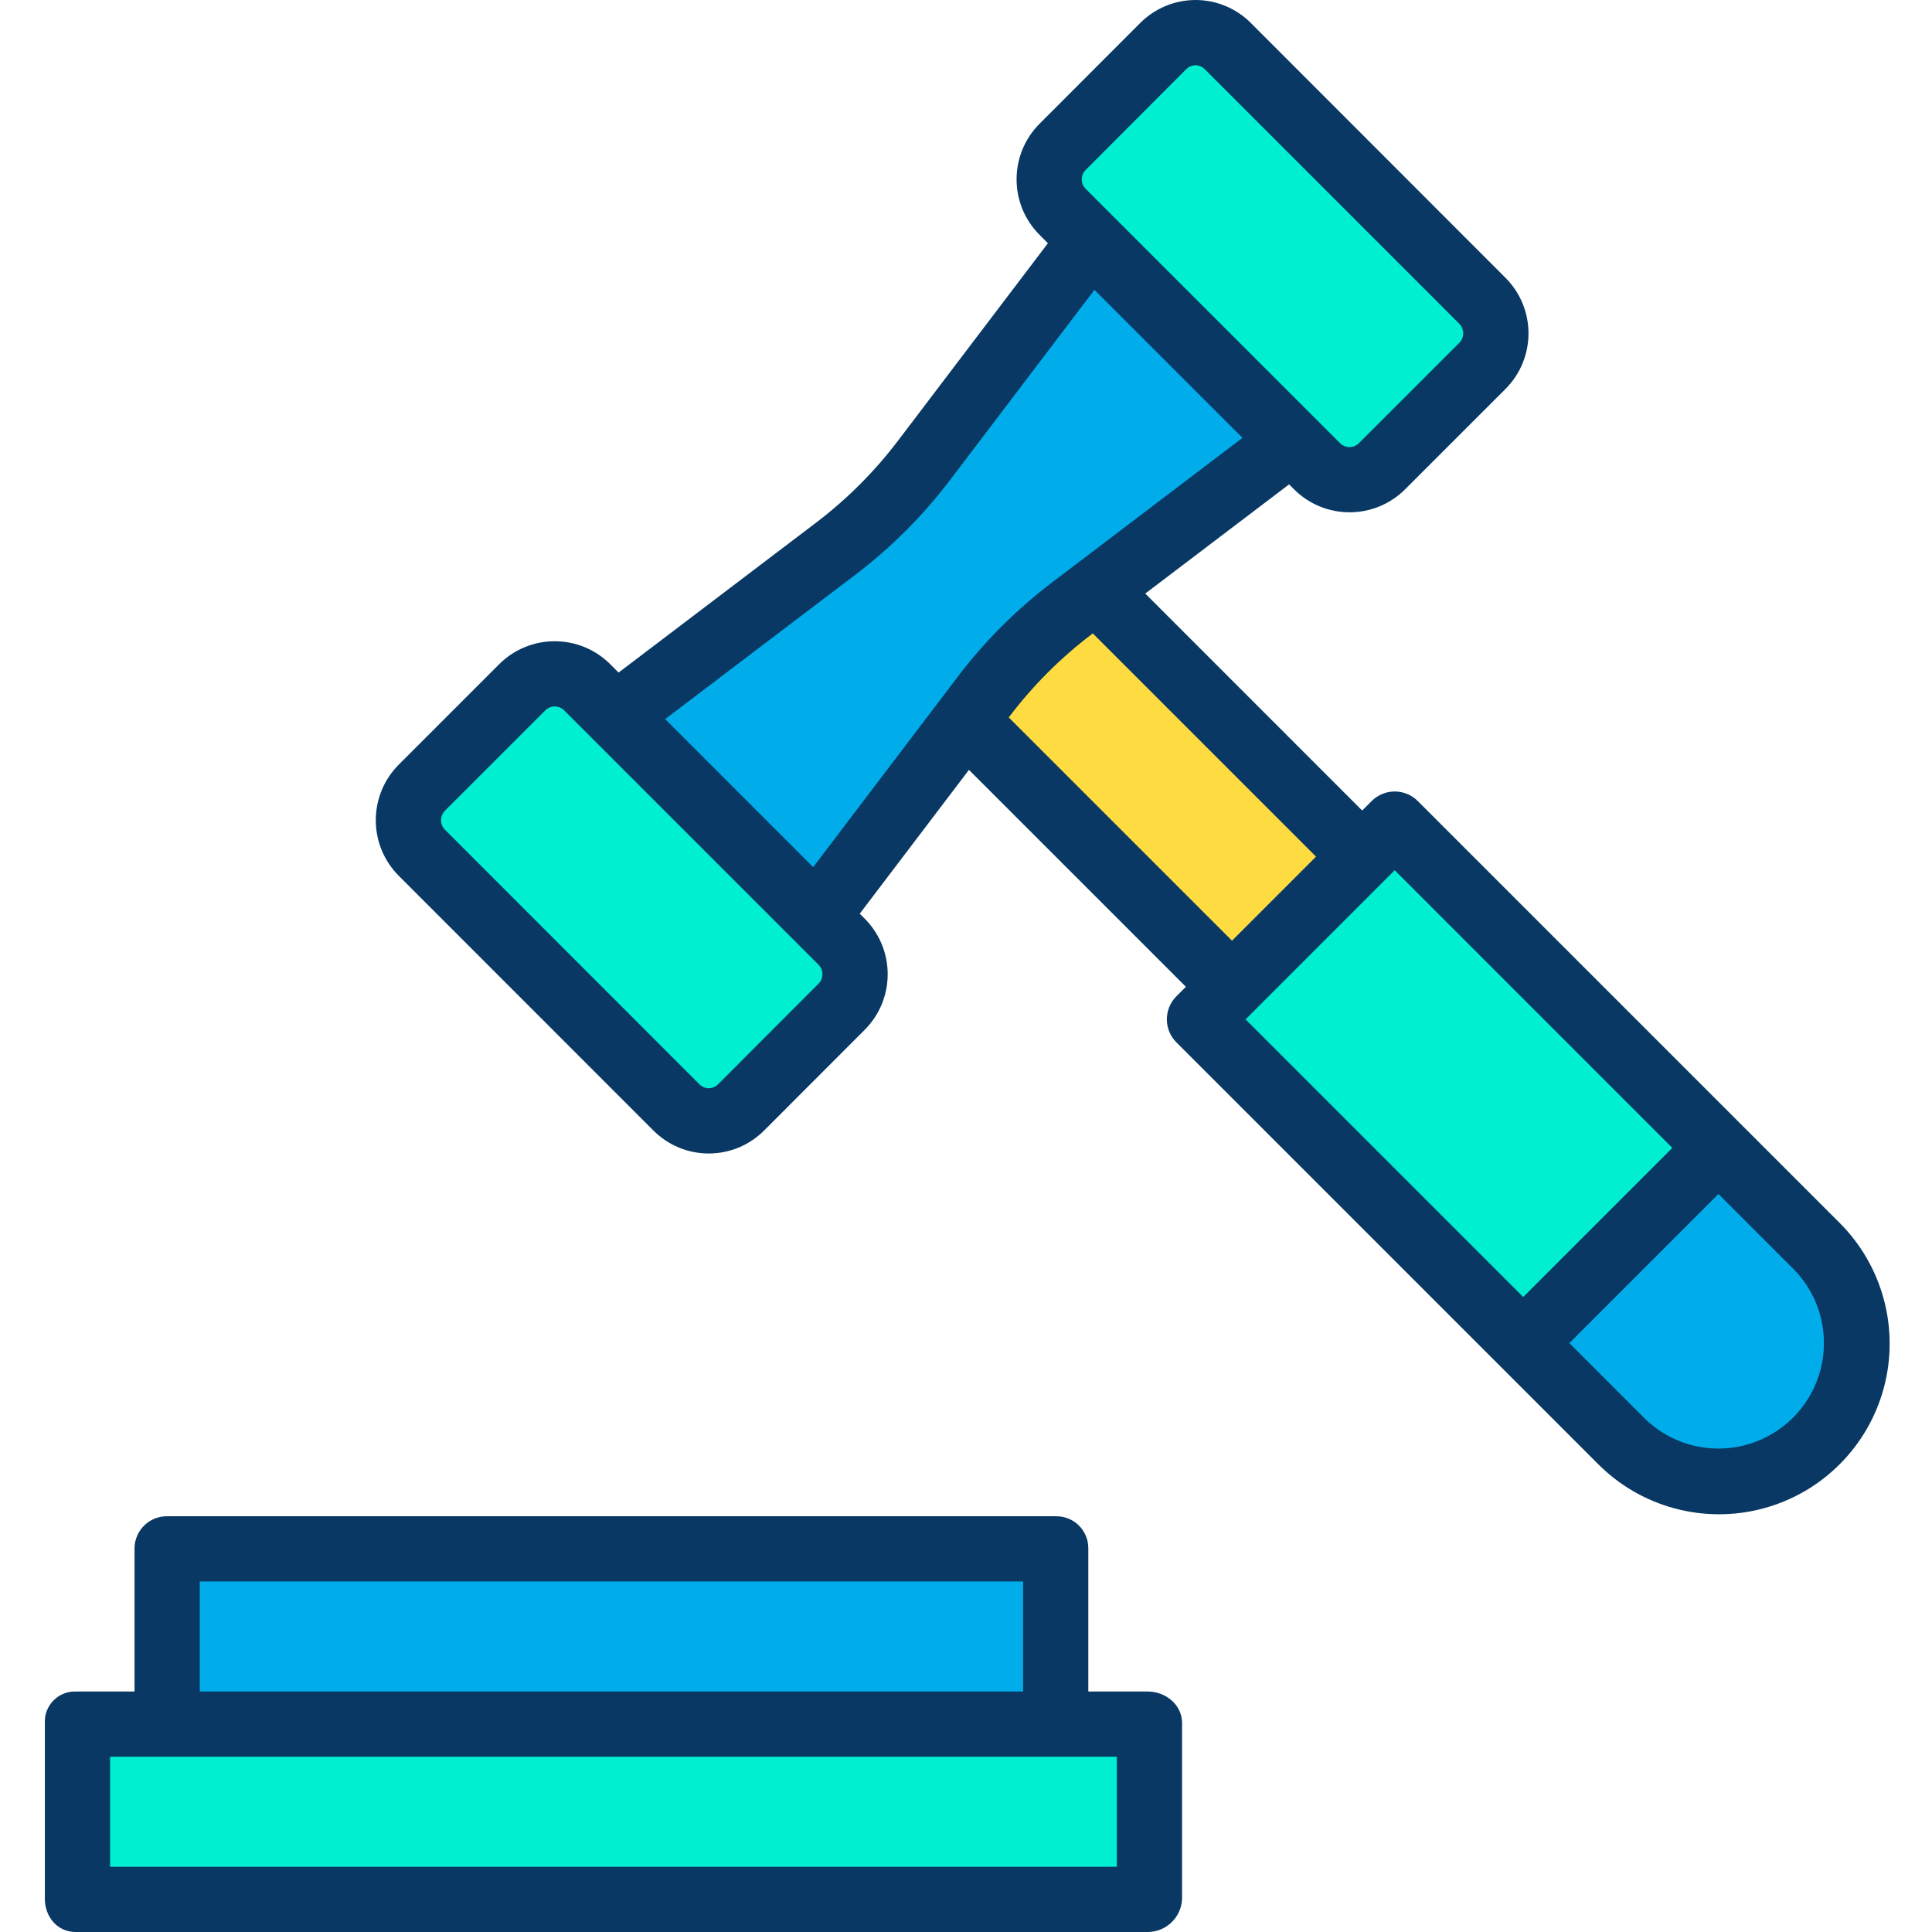 <svg height="474pt" viewBox="-11 0 474 474" width="474pt" xmlns="http://www.w3.org/2000/svg"><path d="m434.559 305.57c13.227 13.227 13.227 34.672 0 47.898-13.227 13.227-34.672 13.227-47.902 0l-23.949-23.949 47.902-47.898zm0 0" fill="#00acea"/><path d="m323.199 210.172 7.98-7.98 79.43 79.43-47.902 47.898-79.43-79.43 7.992-7.98zm0 0" fill="#00efd1"/><path d="m352.688 73.809c4.41 4.41 4.41 11.562 0 15.973l-24.609 24.598c-4.406 4.41-11.555 4.41-15.961 0l-6.141-6.129-49.289-49.289-6.969-6.973c-4.41-4.402-4.41-11.551 0-15.957l24.609-24.609c4.406-4.41 11.555-4.41 15.961 0zm0 0" fill="#00efd1"/><path d="m323.199 210.172-31.93 31.938-65.371-65.371 4.43-5.84c6.203-8.168 13.492-15.453 21.66-21.66l5.852-4.438.047.059zm0 0" fill="#fedb41"/><path d="m225.898 176.738-36.559 48.152-49.293-49.289 54-40.992c8.168-6.203 15.449-13.492 21.652-21.66l40.988-53.988 49.289 49.289-48.137 36.551-5.852 4.438c-8.168 6.207-15.457 13.492-21.66 21.66zm0 0" fill="#00acea"/><path d="m248.02 422.699h22.578v43.191h-263.059v-43.191zm0 0" fill="#00efd1"/><path d="m30.117 379.801h217.902v42.898h-217.902zm0 0" fill="#00acea"/><path d="m195.477 231.031c4.41 4.406 4.41 11.555 0 15.957l-24.609 24.613c-4.406 4.41-11.555 4.41-15.961 0l-62.398-62.402c-4.41-4.406-4.41-11.555 0-15.961l24.609-24.609c4.406-4.41 11.555-4.41 15.961 0l6.969 6.973 49.293 49.289zm0 0" fill="#00efd1"/><g fill="#083863"><path d="m149.246 277.301c3.598 3.645 8.504 5.695 13.625 5.699h.016c5.125-.004 10.035-2.055 13.641-5.699l24.609-24.633c7.531-7.539 7.531-19.754 0-27.293l-1.207-1.207 26.793-35.289 53.227 53.223-2.324 2.324c-3.129 3.125-3.129 8.195 0 11.316l103.379 103.383c10.562 10.652 26.02 14.84 40.512 10.977 14.496-3.859 25.82-15.184 29.684-29.68 3.859-14.496-.328-29.949-10.98-40.512l-103.379-103.379c-3.125-3.125-8.191-3.125-11.316 0l-2.324 2.328-53.223-53.23 35.289-26.793 1.199 1.199c7.531 7.535 19.742 7.535 27.273 0l24.609-24.598c7.535-7.535 7.535-19.75 0-27.285l-62.395-62.441c-3.598-3.648-8.508-5.703-13.633-5.711h-.008c-5.125.008-10.039 2.062-13.641 5.707l-24.602 24.633c-7.543 7.535-7.547 19.758-.008 27.301l2.035 2.035-36.77 48.434c-5.762 7.594-12.531 14.363-20.121 20.129l-48.441 36.77-2.035-2.035c-7.531-7.531-19.742-7.531-27.273 0l-24.609 24.609c-7.535 7.539-7.535 19.762 0 27.301zm287.234 52.219c0 10.465-6.301 19.898-15.969 23.902s-20.797 1.793-28.195-5.609l-18.293-18.293 36.586-36.586 18.293 18.293c4.867 4.84 7.598 11.43 7.578 18.293zm-37.188-47.898-36.586 36.586-68.113-68.113 36.586-36.594zm-87.41-71.453-20.621 20.621-54.773-54.773.207-.273c5.766-7.594 12.539-14.363 20.129-20.129l.285-.219zm-56.508-168.48 24.609-24.668c.613-.625 1.445-.992 2.324-1.02.875.027 1.707.391 2.316 1.02l62.402 62.418c1.285 1.293 1.285 3.383 0 4.676l-24.613 24.605c-.613.621-1.449.969-2.324.969-.871 0-1.707-.348-2.324-.969l-62.398-62.383c-.617-.613-.965-1.449-.965-2.324 0-.871.348-1.707.965-2.32zm-56.488 99.293c8.746-6.645 16.543-14.445 23.184-23.191l35.445-46.688 36.32 36.32-46.684 35.445c-8.75 6.645-16.555 14.449-23.199 23.199l-35.445 46.684-36.32-36.32zm-100.723 57.918 24.613-24.609c.613-.617 1.449-.965 2.32-.965s1.707.348 2.324.965l62.406 62.406c1.277 1.285 1.277 3.363-.008 4.641l-24.613 24.652c-.613.629-1.445.988-2.324 1.012-.875-.02-1.703-.383-2.316-1.012l-62.398-62.422c-1.285-1.289-1.285-3.379 0-4.668zm0 0"/><path d="m7.539 474h263.059c4.52-.02 8.227-3.594 8.41-8.109v-43.191c0-4.418-3.992-7.699-8.41-7.699h-14.59v-35.199c-.004-2.102-.855-4.109-2.359-5.578-1.5-1.465-3.531-2.266-5.629-2.223h-217.902c-2.113-.051-4.156.746-5.68 2.211-1.523 1.465-2.398 3.477-2.43 5.59v35.199h-14.469c-2.043-.051-4.012.75-5.441 2.211-1.426 1.461-2.184 3.449-2.09 5.488v43.191c0 4.418 3.113 8.109 7.531 8.109zm30.469-86h202v27h-202zm-22 43h247v27h-247zm0 0"/></g></svg>